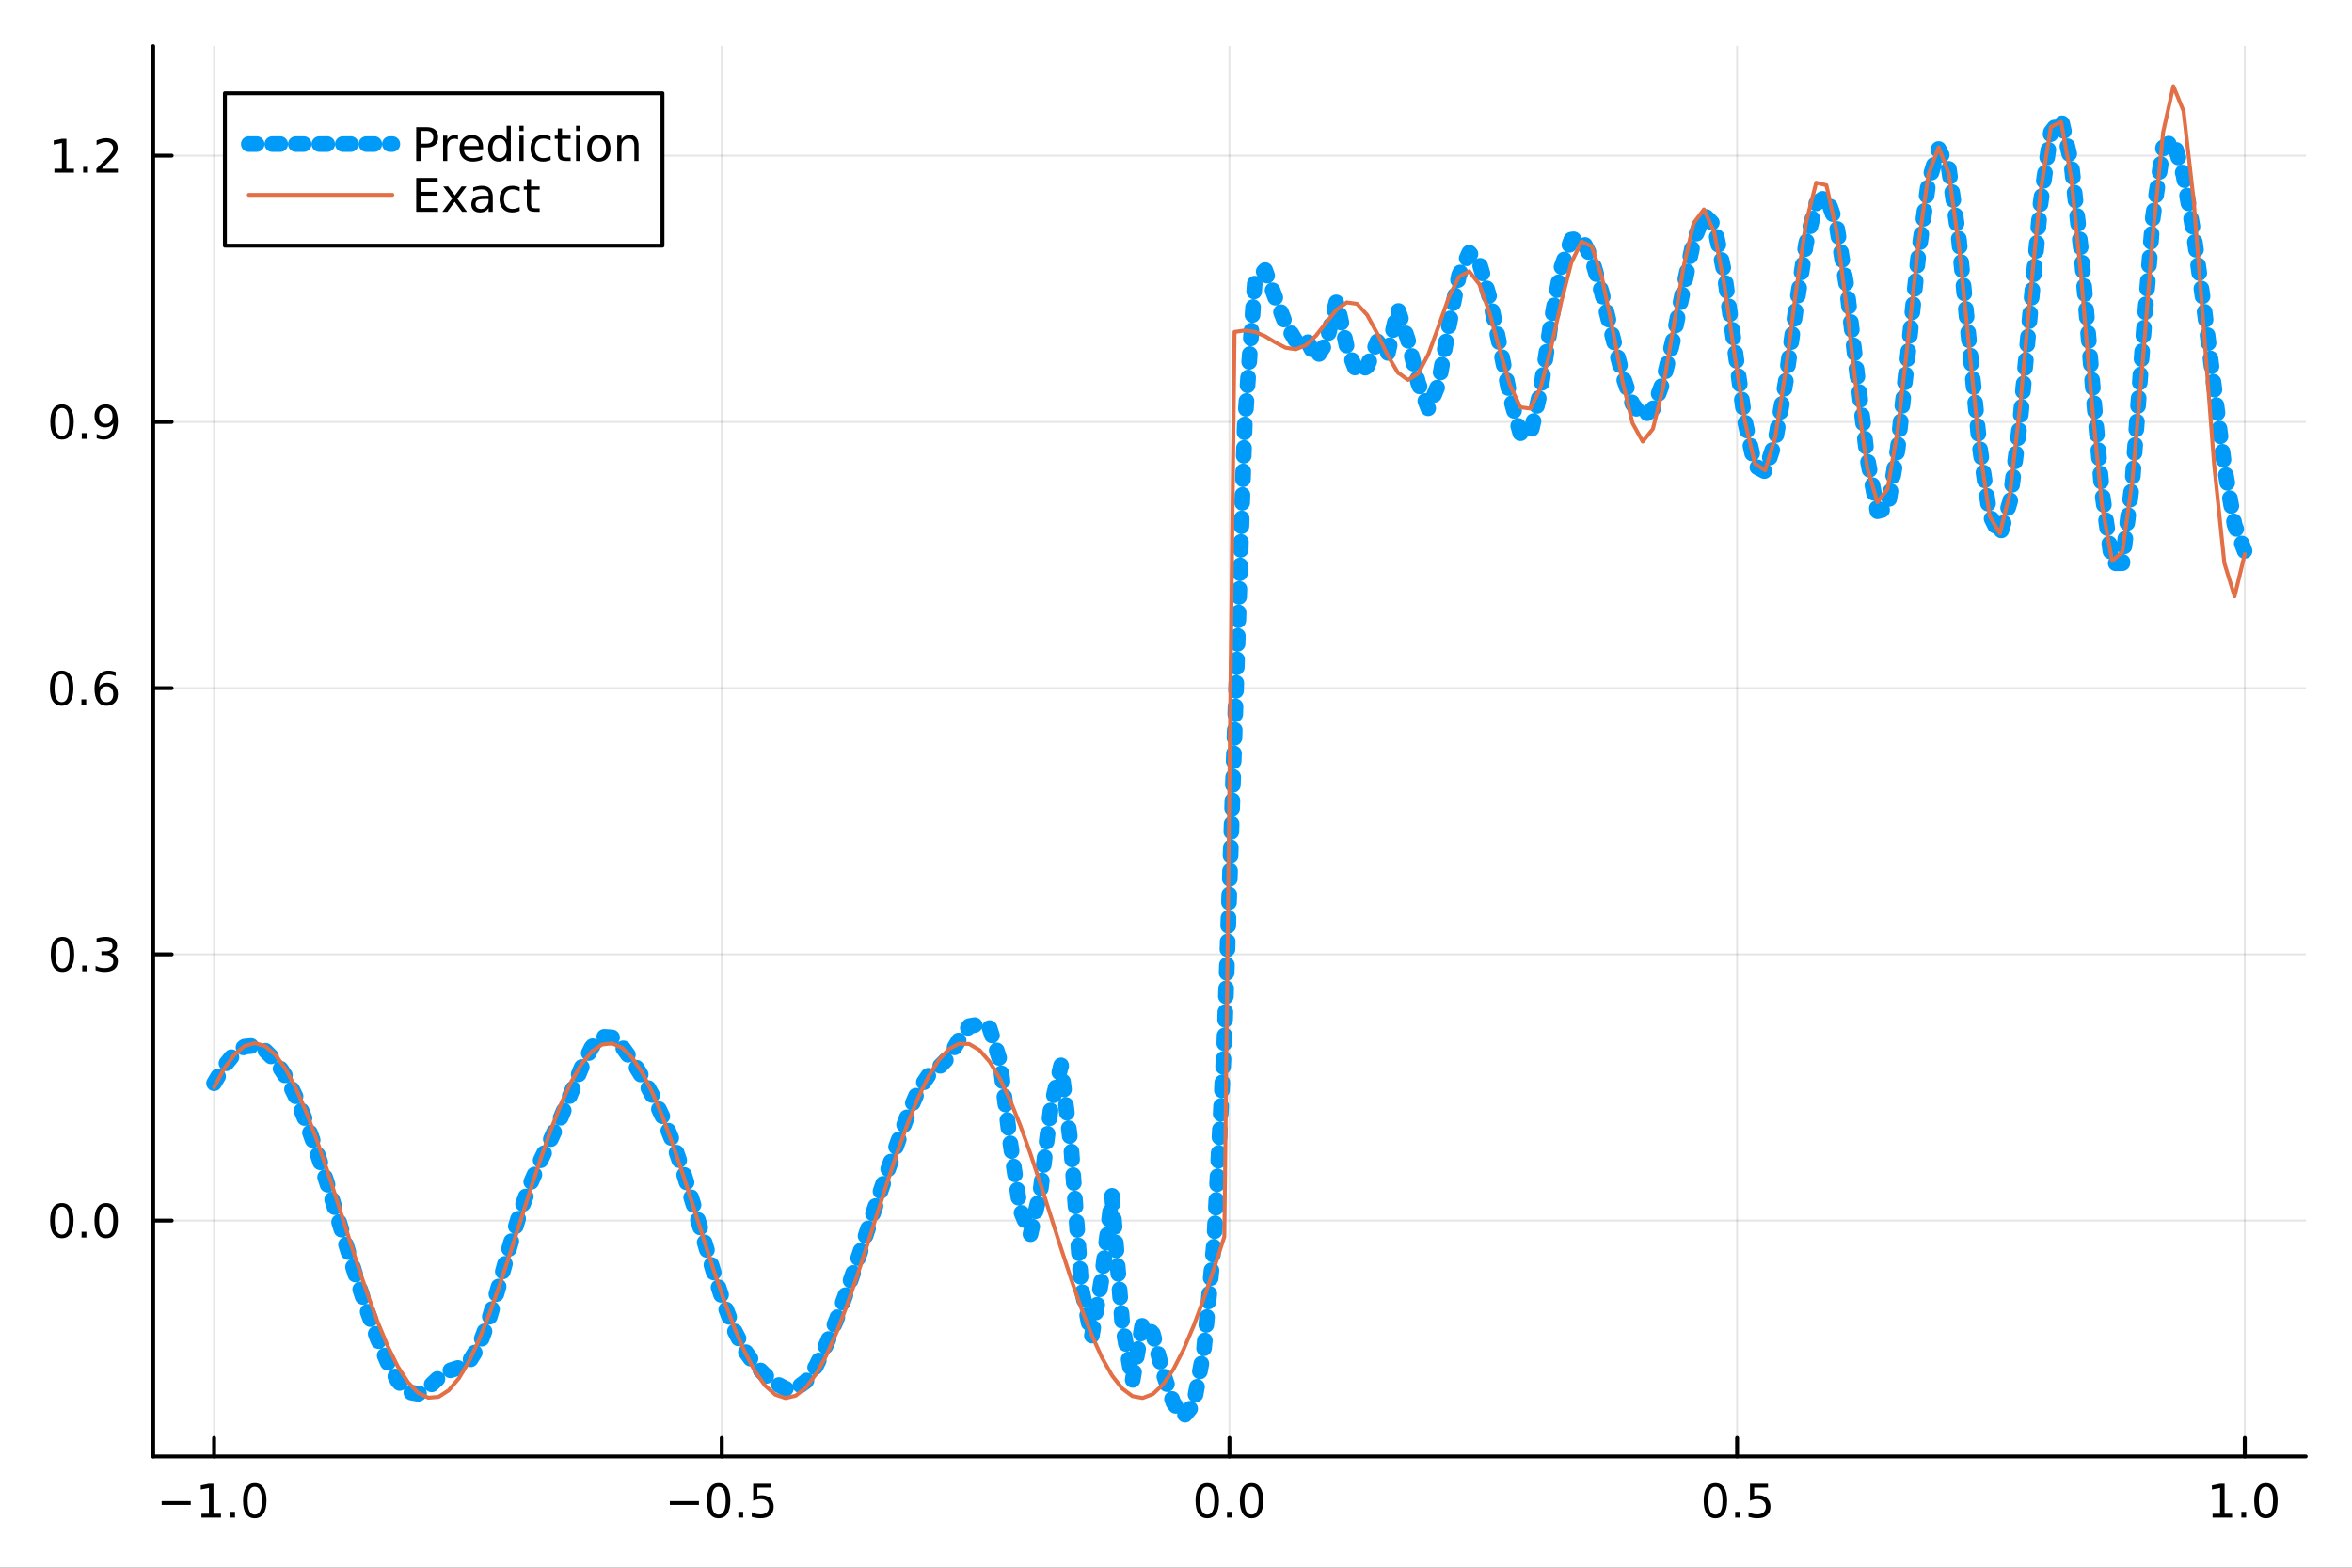 <?xml version="1.0" encoding="utf-8"?>
<svg xmlns="http://www.w3.org/2000/svg" xmlns:xlink="http://www.w3.org/1999/xlink" width="600" height="400" viewBox="0 0 2400 1600">
<rect x="0" y="0" width="2400" height="1600" fill="#333333" stroke="none"/>
<defs>
  <clipPath id="clip310">
    <rect x="0" y="0" width="2400" height="1600"/>
  </clipPath>
</defs>
<path clip-path="url(#clip310)" d="M0 1600 L2400 1600 L2400 0 L0 0  Z" fill="#ffffff" fill-rule="evenodd" fill-opacity="1"/>
<defs>
  <clipPath id="clip311">
    <rect x="480" y="0" width="1681" height="1600"/>
  </clipPath>
</defs>
<path clip-path="url(#clip310)" d="M156.274 1486.45 L2352.76 1486.45 L2352.76 47.244 L156.274 47.244  Z" fill="#ffffff" fill-rule="evenodd" fill-opacity="1"/>
<defs>
  <clipPath id="clip312">
    <rect x="156" y="47" width="2197" height="1440"/>
  </clipPath>
</defs>
<polyline clip-path="url(#clip312)" style="stroke:#000000; stroke-linecap:round; stroke-linejoin:round; stroke-width:2; stroke-opacity:0.1; fill:none" points="218.439,1486.45 218.439,47.244 "/>
<polyline clip-path="url(#clip312)" style="stroke:#000000; stroke-linecap:round; stroke-linejoin:round; stroke-width:2; stroke-opacity:0.1; fill:none" points="736.477,1486.45 736.477,47.244 "/>
<polyline clip-path="url(#clip312)" style="stroke:#000000; stroke-linecap:round; stroke-linejoin:round; stroke-width:2; stroke-opacity:0.1; fill:none" points="1254.52,1486.45 1254.52,47.244 "/>
<polyline clip-path="url(#clip312)" style="stroke:#000000; stroke-linecap:round; stroke-linejoin:round; stroke-width:2; stroke-opacity:0.1; fill:none" points="1772.55,1486.45 1772.55,47.244 "/>
<polyline clip-path="url(#clip312)" style="stroke:#000000; stroke-linecap:round; stroke-linejoin:round; stroke-width:2; stroke-opacity:0.1; fill:none" points="2290.59,1486.45 2290.59,47.244 "/>
<polyline clip-path="url(#clip310)" style="stroke:#000000; stroke-linecap:round; stroke-linejoin:round; stroke-width:4; stroke-opacity:1; fill:none" points="156.274,1486.45 2352.76,1486.45 "/>
<polyline clip-path="url(#clip310)" style="stroke:#000000; stroke-linecap:round; stroke-linejoin:round; stroke-width:4; stroke-opacity:1; fill:none" points="218.439,1486.45 218.439,1467.55 "/>
<polyline clip-path="url(#clip310)" style="stroke:#000000; stroke-linecap:round; stroke-linejoin:round; stroke-width:4; stroke-opacity:1; fill:none" points="736.477,1486.45 736.477,1467.55 "/>
<polyline clip-path="url(#clip310)" style="stroke:#000000; stroke-linecap:round; stroke-linejoin:round; stroke-width:4; stroke-opacity:1; fill:none" points="1254.52,1486.45 1254.52,1467.55 "/>
<polyline clip-path="url(#clip310)" style="stroke:#000000; stroke-linecap:round; stroke-linejoin:round; stroke-width:4; stroke-opacity:1; fill:none" points="1772.55,1486.45 1772.55,1467.55 "/>
<polyline clip-path="url(#clip310)" style="stroke:#000000; stroke-linecap:round; stroke-linejoin:round; stroke-width:4; stroke-opacity:1; fill:none" points="2290.59,1486.45 2290.59,1467.55 "/>
<path clip-path="url(#clip310)" d="M164.967 1532.02 L194.643 1532.02 L194.643 1535.95 L164.967 1535.95 L164.967 1532.02 Z" fill="#000000" fill-rule="nonzero" fill-opacity="1" /><path clip-path="url(#clip310)" d="M205.545 1544.91 L213.184 1544.91 L213.184 1518.55 L204.874 1520.21 L204.874 1515.95 L213.138 1514.29 L217.814 1514.29 L217.814 1544.91 L225.453 1544.91 L225.453 1548.85 L205.545 1548.85 L205.545 1544.91 Z" fill="#000000" fill-rule="nonzero" fill-opacity="1" /><path clip-path="url(#clip310)" d="M234.897 1542.97 L239.781 1542.97 L239.781 1548.85 L234.897 1548.85 L234.897 1542.97 Z" fill="#000000" fill-rule="nonzero" fill-opacity="1" /><path clip-path="url(#clip310)" d="M259.966 1517.37 Q256.355 1517.37 254.527 1520.93 Q252.721 1524.47 252.721 1531.6 Q252.721 1538.71 254.527 1542.27 Q256.355 1545.82 259.966 1545.82 Q263.601 1545.82 265.406 1542.27 Q267.235 1538.71 267.235 1531.6 Q267.235 1524.47 265.406 1520.93 Q263.601 1517.37 259.966 1517.37 M259.966 1513.66 Q265.776 1513.66 268.832 1518.27 Q271.911 1522.85 271.911 1531.6 Q271.911 1540.33 268.832 1544.94 Q265.776 1549.52 259.966 1549.52 Q254.156 1549.52 251.077 1544.94 Q248.022 1540.33 248.022 1531.6 Q248.022 1522.85 251.077 1518.27 Q254.156 1513.66 259.966 1513.66 Z" fill="#000000" fill-rule="nonzero" fill-opacity="1" /><path clip-path="url(#clip310)" d="M683.503 1532.02 L713.178 1532.02 L713.178 1535.95 L683.503 1535.95 L683.503 1532.02 Z" fill="#000000" fill-rule="nonzero" fill-opacity="1" /><path clip-path="url(#clip310)" d="M733.271 1517.37 Q729.66 1517.37 727.831 1520.93 Q726.026 1524.47 726.026 1531.6 Q726.026 1538.71 727.831 1542.27 Q729.66 1545.82 733.271 1545.82 Q736.905 1545.82 738.711 1542.27 Q740.539 1538.71 740.539 1531.6 Q740.539 1524.47 738.711 1520.93 Q736.905 1517.37 733.271 1517.37 M733.271 1513.66 Q739.081 1513.66 742.137 1518.27 Q745.215 1522.85 745.215 1531.6 Q745.215 1540.33 742.137 1544.94 Q739.081 1549.52 733.271 1549.52 Q727.461 1549.52 724.382 1544.94 Q721.327 1540.33 721.327 1531.6 Q721.327 1522.85 724.382 1518.27 Q727.461 1513.66 733.271 1513.66 Z" fill="#000000" fill-rule="nonzero" fill-opacity="1" /><path clip-path="url(#clip310)" d="M753.433 1542.97 L758.317 1542.97 L758.317 1548.85 L753.433 1548.85 L753.433 1542.97 Z" fill="#000000" fill-rule="nonzero" fill-opacity="1" /><path clip-path="url(#clip310)" d="M768.548 1514.29 L786.905 1514.29 L786.905 1518.22 L772.831 1518.22 L772.831 1526.7 Q773.849 1526.35 774.868 1526.19 Q775.886 1526 776.905 1526 Q782.692 1526 786.072 1529.17 Q789.451 1532.34 789.451 1537.76 Q789.451 1543.34 785.979 1546.44 Q782.507 1549.52 776.187 1549.52 Q774.011 1549.52 771.743 1549.15 Q769.498 1548.78 767.09 1548.04 L767.09 1543.34 Q769.173 1544.47 771.396 1545.03 Q773.618 1545.58 776.095 1545.58 Q780.099 1545.58 782.437 1543.48 Q784.775 1541.37 784.775 1537.76 Q784.775 1534.15 782.437 1532.04 Q780.099 1529.94 776.095 1529.94 Q774.22 1529.94 772.345 1530.35 Q770.493 1530.77 768.548 1531.65 L768.548 1514.29 Z" fill="#000000" fill-rule="nonzero" fill-opacity="1" /><path clip-path="url(#clip310)" d="M1231.9 1517.37 Q1228.29 1517.37 1226.46 1520.93 Q1224.65 1524.47 1224.65 1531.6 Q1224.65 1538.71 1226.46 1542.27 Q1228.29 1545.82 1231.9 1545.82 Q1235.53 1545.82 1237.34 1542.27 Q1239.17 1538.71 1239.17 1531.6 Q1239.17 1524.47 1237.34 1520.93 Q1235.53 1517.37 1231.9 1517.37 M1231.9 1513.66 Q1237.71 1513.66 1240.77 1518.27 Q1243.84 1522.85 1243.84 1531.6 Q1243.84 1540.33 1240.77 1544.94 Q1237.71 1549.52 1231.9 1549.52 Q1226.09 1549.52 1223.01 1544.94 Q1219.96 1540.33 1219.96 1531.6 Q1219.96 1522.85 1223.01 1518.27 Q1226.09 1513.66 1231.9 1513.66 Z" fill="#000000" fill-rule="nonzero" fill-opacity="1" /><path clip-path="url(#clip310)" d="M1252.06 1542.97 L1256.95 1542.97 L1256.95 1548.85 L1252.06 1548.85 L1252.06 1542.97 Z" fill="#000000" fill-rule="nonzero" fill-opacity="1" /><path clip-path="url(#clip310)" d="M1277.13 1517.37 Q1273.52 1517.37 1271.69 1520.93 Q1269.89 1524.47 1269.89 1531.6 Q1269.89 1538.71 1271.69 1542.27 Q1273.52 1545.82 1277.13 1545.82 Q1280.76 1545.82 1282.57 1542.27 Q1284.4 1538.71 1284.4 1531.6 Q1284.4 1524.47 1282.57 1520.93 Q1280.76 1517.37 1277.13 1517.37 M1277.13 1513.66 Q1282.94 1513.66 1286 1518.27 Q1289.08 1522.85 1289.08 1531.6 Q1289.08 1540.33 1286 1544.94 Q1282.94 1549.52 1277.13 1549.52 Q1271.32 1549.52 1268.24 1544.94 Q1265.19 1540.33 1265.19 1531.6 Q1265.19 1522.85 1268.24 1518.27 Q1271.32 1513.66 1277.13 1513.66 Z" fill="#000000" fill-rule="nonzero" fill-opacity="1" /><path clip-path="url(#clip310)" d="M1750.44 1517.37 Q1746.82 1517.37 1745 1520.93 Q1743.19 1524.47 1743.19 1531.6 Q1743.19 1538.71 1745 1542.27 Q1746.82 1545.82 1750.44 1545.82 Q1754.07 1545.82 1755.88 1542.27 Q1757.7 1538.71 1757.7 1531.6 Q1757.7 1524.47 1755.88 1520.93 Q1754.07 1517.37 1750.44 1517.37 M1750.44 1513.66 Q1756.25 1513.66 1759.3 1518.27 Q1762.38 1522.85 1762.38 1531.6 Q1762.38 1540.33 1759.3 1544.94 Q1756.25 1549.52 1750.44 1549.52 Q1744.63 1549.52 1741.55 1544.94 Q1738.49 1540.33 1738.49 1531.6 Q1738.49 1522.85 1741.55 1518.27 Q1744.63 1513.66 1750.44 1513.66 Z" fill="#000000" fill-rule="nonzero" fill-opacity="1" /><path clip-path="url(#clip310)" d="M1770.6 1542.97 L1775.48 1542.97 L1775.48 1548.85 L1770.6 1548.85 L1770.6 1542.97 Z" fill="#000000" fill-rule="nonzero" fill-opacity="1" /><path clip-path="url(#clip310)" d="M1785.71 1514.29 L1804.07 1514.29 L1804.07 1518.22 L1790 1518.22 L1790 1526.7 Q1791.01 1526.35 1792.03 1526.19 Q1793.05 1526 1794.07 1526 Q1799.86 1526 1803.24 1529.17 Q1806.62 1532.34 1806.62 1537.76 Q1806.62 1543.34 1803.14 1546.44 Q1799.67 1549.52 1793.35 1549.52 Q1791.18 1549.52 1788.91 1549.15 Q1786.66 1548.78 1784.25 1548.04 L1784.25 1543.34 Q1786.34 1544.47 1788.56 1545.03 Q1790.78 1545.58 1793.26 1545.58 Q1797.26 1545.58 1799.6 1543.48 Q1801.94 1541.37 1801.94 1537.76 Q1801.94 1534.15 1799.6 1532.04 Q1797.26 1529.94 1793.26 1529.94 Q1791.38 1529.94 1789.51 1530.35 Q1787.66 1530.77 1785.71 1531.65 L1785.71 1514.29 Z" fill="#000000" fill-rule="nonzero" fill-opacity="1" /><path clip-path="url(#clip310)" d="M2257.74 1544.91 L2265.38 1544.91 L2265.38 1518.55 L2257.07 1520.21 L2257.07 1515.95 L2265.34 1514.29 L2270.01 1514.29 L2270.01 1544.91 L2277.65 1544.91 L2277.65 1548.85 L2257.74 1548.85 L2257.74 1544.91 Z" fill="#000000" fill-rule="nonzero" fill-opacity="1" /><path clip-path="url(#clip310)" d="M2287.1 1542.97 L2291.98 1542.97 L2291.98 1548.85 L2287.1 1548.85 L2287.1 1542.97 Z" fill="#000000" fill-rule="nonzero" fill-opacity="1" /><path clip-path="url(#clip310)" d="M2312.17 1517.37 Q2308.55 1517.37 2306.73 1520.93 Q2304.92 1524.47 2304.92 1531.6 Q2304.92 1538.71 2306.73 1542.27 Q2308.55 1545.82 2312.17 1545.82 Q2315.8 1545.82 2317.61 1542.27 Q2319.43 1538.71 2319.43 1531.6 Q2319.43 1524.47 2317.61 1520.93 Q2315.8 1517.37 2312.17 1517.37 M2312.17 1513.66 Q2317.98 1513.66 2321.03 1518.27 Q2324.11 1522.85 2324.11 1531.6 Q2324.11 1540.33 2321.03 1544.94 Q2317.98 1549.52 2312.17 1549.52 Q2306.36 1549.52 2303.28 1544.94 Q2300.22 1540.33 2300.22 1531.6 Q2300.22 1522.85 2303.28 1518.27 Q2306.36 1513.66 2312.17 1513.66 Z" fill="#000000" fill-rule="nonzero" fill-opacity="1" /><polyline clip-path="url(#clip312)" style="stroke:#000000; stroke-linecap:round; stroke-linejoin:round; stroke-width:2; stroke-opacity:0.1; fill:none" points="156.274,1245.77 2352.76,1245.77 "/>
<polyline clip-path="url(#clip312)" style="stroke:#000000; stroke-linecap:round; stroke-linejoin:round; stroke-width:2; stroke-opacity:0.1; fill:none" points="156.274,974.058 2352.76,974.058 "/>
<polyline clip-path="url(#clip312)" style="stroke:#000000; stroke-linecap:round; stroke-linejoin:round; stroke-width:2; stroke-opacity:0.1; fill:none" points="156.274,702.341 2352.76,702.341 "/>
<polyline clip-path="url(#clip312)" style="stroke:#000000; stroke-linecap:round; stroke-linejoin:round; stroke-width:2; stroke-opacity:0.1; fill:none" points="156.274,430.624 2352.76,430.624 "/>
<polyline clip-path="url(#clip312)" style="stroke:#000000; stroke-linecap:round; stroke-linejoin:round; stroke-width:2; stroke-opacity:0.1; fill:none" points="156.274,158.908 2352.76,158.908 "/>
<polyline clip-path="url(#clip310)" style="stroke:#000000; stroke-linecap:round; stroke-linejoin:round; stroke-width:4; stroke-opacity:1; fill:none" points="156.274,1486.45 156.274,47.244 "/>
<polyline clip-path="url(#clip310)" style="stroke:#000000; stroke-linecap:round; stroke-linejoin:round; stroke-width:4; stroke-opacity:1; fill:none" points="156.274,1245.77 175.172,1245.77 "/>
<polyline clip-path="url(#clip310)" style="stroke:#000000; stroke-linecap:round; stroke-linejoin:round; stroke-width:4; stroke-opacity:1; fill:none" points="156.274,974.058 175.172,974.058 "/>
<polyline clip-path="url(#clip310)" style="stroke:#000000; stroke-linecap:round; stroke-linejoin:round; stroke-width:4; stroke-opacity:1; fill:none" points="156.274,702.341 175.172,702.341 "/>
<polyline clip-path="url(#clip310)" style="stroke:#000000; stroke-linecap:round; stroke-linejoin:round; stroke-width:4; stroke-opacity:1; fill:none" points="156.274,430.624 175.172,430.624 "/>
<polyline clip-path="url(#clip310)" style="stroke:#000000; stroke-linecap:round; stroke-linejoin:round; stroke-width:4; stroke-opacity:1; fill:none" points="156.274,158.908 175.172,158.908 "/>
<path clip-path="url(#clip310)" d="M63.099 1231.57 Q59.487 1231.57 57.659 1235.14 Q55.853 1238.68 55.853 1245.81 Q55.853 1252.92 57.659 1256.48 Q59.487 1260.02 63.099 1260.02 Q66.733 1260.02 68.538 1256.48 Q70.367 1252.92 70.367 1245.81 Q70.367 1238.68 68.538 1235.14 Q66.733 1231.57 63.099 1231.57 M63.099 1227.87 Q68.909 1227.87 71.964 1232.48 Q75.043 1237.06 75.043 1245.81 Q75.043 1254.54 71.964 1259.14 Q68.909 1263.73 63.099 1263.73 Q57.288 1263.73 54.21 1259.14 Q51.154 1254.54 51.154 1245.81 Q51.154 1237.06 54.21 1232.48 Q57.288 1227.87 63.099 1227.87 Z" fill="#000000" fill-rule="nonzero" fill-opacity="1" /><path clip-path="url(#clip310)" d="M83.26 1257.17 L88.145 1257.17 L88.145 1263.05 L83.26 1263.05 L83.26 1257.17 Z" fill="#000000" fill-rule="nonzero" fill-opacity="1" /><path clip-path="url(#clip310)" d="M108.33 1231.57 Q104.719 1231.57 102.89 1235.14 Q101.084 1238.68 101.084 1245.81 Q101.084 1252.92 102.89 1256.48 Q104.719 1260.02 108.33 1260.02 Q111.964 1260.02 113.77 1256.48 Q115.598 1252.92 115.598 1245.81 Q115.598 1238.68 113.77 1235.14 Q111.964 1231.57 108.33 1231.57 M108.33 1227.87 Q114.14 1227.87 117.195 1232.48 Q120.274 1237.06 120.274 1245.81 Q120.274 1254.54 117.195 1259.14 Q114.14 1263.73 108.33 1263.73 Q102.52 1263.73 99.441 1259.14 Q96.385 1254.54 96.385 1245.81 Q96.385 1237.06 99.441 1232.48 Q102.52 1227.87 108.33 1227.87 Z" fill="#000000" fill-rule="nonzero" fill-opacity="1" /><path clip-path="url(#clip310)" d="M63.747 959.856 Q60.136 959.856 58.307 963.421 Q56.501 966.963 56.501 974.092 Q56.501 981.199 58.307 984.764 Q60.136 988.305 63.747 988.305 Q67.381 988.305 69.186 984.764 Q71.015 981.199 71.015 974.092 Q71.015 966.963 69.186 963.421 Q67.381 959.856 63.747 959.856 M63.747 956.153 Q69.557 956.153 72.612 960.759 Q75.691 965.343 75.691 974.092 Q75.691 982.819 72.612 987.426 Q69.557 992.009 63.747 992.009 Q57.937 992.009 54.858 987.426 Q51.802 982.819 51.802 974.092 Q51.802 965.343 54.858 960.759 Q57.937 956.153 63.747 956.153 Z" fill="#000000" fill-rule="nonzero" fill-opacity="1" /><path clip-path="url(#clip310)" d="M83.909 985.458 L88.793 985.458 L88.793 991.338 L83.909 991.338 L83.909 985.458 Z" fill="#000000" fill-rule="nonzero" fill-opacity="1" /><path clip-path="url(#clip310)" d="M113.145 972.704 Q116.501 973.421 118.376 975.69 Q120.274 977.958 120.274 981.292 Q120.274 986.407 116.756 989.208 Q113.237 992.009 106.756 992.009 Q104.58 992.009 102.265 991.569 Q99.973 991.153 97.52 990.296 L97.52 985.782 Q99.464 986.916 101.779 987.495 Q104.094 988.074 106.617 988.074 Q111.015 988.074 113.307 986.338 Q115.621 984.602 115.621 981.292 Q115.621 978.236 113.469 976.523 Q111.339 974.787 107.52 974.787 L103.492 974.787 L103.492 970.944 L107.705 970.944 Q111.154 970.944 112.983 969.579 Q114.811 968.19 114.811 965.597 Q114.811 962.935 112.913 961.523 Q111.038 960.088 107.52 960.088 Q105.598 960.088 103.399 960.505 Q101.2 960.921 98.561 961.801 L98.561 957.634 Q101.223 956.893 103.538 956.523 Q105.876 956.153 107.936 956.153 Q113.26 956.153 116.362 958.583 Q119.464 960.991 119.464 965.111 Q119.464 967.981 117.82 969.972 Q116.177 971.94 113.145 972.704 Z" fill="#000000" fill-rule="nonzero" fill-opacity="1" /><path clip-path="url(#clip310)" d="M62.937 688.14 Q59.325 688.14 57.497 691.705 Q55.691 695.246 55.691 702.376 Q55.691 709.482 57.497 713.047 Q59.325 716.589 62.937 716.589 Q66.571 716.589 68.376 713.047 Q70.205 709.482 70.205 702.376 Q70.205 695.246 68.376 691.705 Q66.571 688.14 62.937 688.14 M62.937 684.436 Q68.747 684.436 71.802 689.043 Q74.881 693.626 74.881 702.376 Q74.881 711.103 71.802 715.709 Q68.747 720.292 62.937 720.292 Q57.126 720.292 54.048 715.709 Q50.992 711.103 50.992 702.376 Q50.992 693.626 54.048 689.043 Q57.126 684.436 62.937 684.436 Z" fill="#000000" fill-rule="nonzero" fill-opacity="1" /><path clip-path="url(#clip310)" d="M83.098 713.742 L87.983 713.742 L87.983 719.621 L83.098 719.621 L83.098 713.742 Z" fill="#000000" fill-rule="nonzero" fill-opacity="1" /><path clip-path="url(#clip310)" d="M108.746 700.478 Q105.598 700.478 103.746 702.63 Q101.918 704.783 101.918 708.533 Q101.918 712.26 103.746 714.436 Q105.598 716.589 108.746 716.589 Q111.895 716.589 113.723 714.436 Q115.575 712.26 115.575 708.533 Q115.575 704.783 113.723 702.63 Q111.895 700.478 108.746 700.478 M118.029 685.825 L118.029 690.084 Q116.27 689.251 114.464 688.811 Q112.682 688.371 110.922 688.371 Q106.293 688.371 103.839 691.496 Q101.409 694.621 101.061 700.941 Q102.427 698.927 104.487 697.862 Q106.547 696.774 109.024 696.774 Q114.233 696.774 117.242 699.945 Q120.274 703.093 120.274 708.533 Q120.274 713.857 117.126 717.075 Q113.978 720.292 108.746 720.292 Q102.751 720.292 99.58 715.709 Q96.409 711.103 96.409 702.376 Q96.409 694.181 100.297 689.32 Q104.186 684.436 110.737 684.436 Q112.496 684.436 114.279 684.783 Q116.084 685.131 118.029 685.825 Z" fill="#000000" fill-rule="nonzero" fill-opacity="1" /><path clip-path="url(#clip310)" d="M63.284 416.423 Q59.673 416.423 57.844 419.988 Q56.038 423.53 56.038 430.659 Q56.038 437.766 57.844 441.33 Q59.673 444.872 63.284 444.872 Q66.918 444.872 68.724 441.33 Q70.552 437.766 70.552 430.659 Q70.552 423.53 68.724 419.988 Q66.918 416.423 63.284 416.423 M63.284 412.719 Q69.094 412.719 72.149 417.326 Q75.228 421.909 75.228 430.659 Q75.228 439.386 72.149 443.992 Q69.094 448.576 63.284 448.576 Q57.474 448.576 54.395 443.992 Q51.339 439.386 51.339 430.659 Q51.339 421.909 54.395 417.326 Q57.474 412.719 63.284 412.719 Z" fill="#000000" fill-rule="nonzero" fill-opacity="1" /><path clip-path="url(#clip310)" d="M83.446 442.025 L88.33 442.025 L88.33 447.904 L83.446 447.904 L83.446 442.025 Z" fill="#000000" fill-rule="nonzero" fill-opacity="1" /><path clip-path="url(#clip310)" d="M98.654 447.187 L98.654 442.928 Q100.413 443.761 102.219 444.201 Q104.024 444.641 105.76 444.641 Q110.39 444.641 112.82 441.539 Q115.274 438.414 115.621 432.071 Q114.279 434.062 112.219 435.127 Q110.158 436.192 107.658 436.192 Q102.473 436.192 99.441 433.067 Q96.432 429.918 96.432 424.479 Q96.432 419.155 99.58 415.937 Q102.728 412.719 107.959 412.719 Q113.955 412.719 117.103 417.326 Q120.274 421.909 120.274 430.659 Q120.274 438.83 116.385 443.715 Q112.52 448.576 105.969 448.576 Q104.209 448.576 102.404 448.229 Q100.598 447.881 98.654 447.187 M107.959 432.534 Q111.108 432.534 112.936 430.381 Q114.788 428.229 114.788 424.479 Q114.788 420.752 112.936 418.599 Q111.108 416.423 107.959 416.423 Q104.811 416.423 102.959 418.599 Q101.131 420.752 101.131 424.479 Q101.131 428.229 102.959 430.381 Q104.811 432.534 107.959 432.534 Z" fill="#000000" fill-rule="nonzero" fill-opacity="1" /><path clip-path="url(#clip310)" d="M55.506 172.253 L63.145 172.253 L63.145 145.887 L54.835 147.554 L54.835 143.294 L63.099 141.628 L67.774 141.628 L67.774 172.253 L75.413 172.253 L75.413 176.188 L55.506 176.188 L55.506 172.253 Z" fill="#000000" fill-rule="nonzero" fill-opacity="1" /><path clip-path="url(#clip310)" d="M84.858 170.308 L89.742 170.308 L89.742 176.188 L84.858 176.188 L84.858 170.308 Z" fill="#000000" fill-rule="nonzero" fill-opacity="1" /><path clip-path="url(#clip310)" d="M103.955 172.253 L120.274 172.253 L120.274 176.188 L98.33 176.188 L98.33 172.253 Q100.992 169.498 105.575 164.868 Q110.182 160.216 111.362 158.873 Q113.608 156.35 114.487 154.614 Q115.39 152.855 115.39 151.165 Q115.39 148.41 113.445 146.674 Q111.524 144.938 108.422 144.938 Q106.223 144.938 103.77 145.702 Q101.339 146.466 98.561 148.017 L98.561 143.294 Q101.385 142.16 103.839 141.582 Q106.293 141.003 108.33 141.003 Q113.7 141.003 116.895 143.688 Q120.089 146.373 120.089 150.864 Q120.089 152.994 119.279 154.915 Q118.492 156.813 116.385 159.406 Q115.807 160.077 112.705 163.294 Q109.603 166.489 103.955 172.253 Z" fill="#000000" fill-rule="nonzero" fill-opacity="1" /><polyline clip-path="url(#clip312)" style="stroke:#009af9; stroke-linecap:round; stroke-linejoin:round; stroke-width:16; stroke-opacity:1; fill:none" stroke-dasharray="8, 16" points="218.439,1105.55 228.852,1087.91 239.264,1075.17 249.677,1068.22 260.09,1067.23 270.503,1072.08 280.916,1082.57 291.329,1098.41 301.741,1119.22 312.154,1144.47 322.567,1173.43 332.98,1205.19 343.393,1238.65 353.805,1272.62 364.218,1305.9 374.631,1337.33 385.044,1365.86 395.457,1390.36 405.87,1409.31 416.282,1420.61 426.695,1422.55 437.108,1416.1 447.521,1406.25 457.934,1399.12 468.347,1395.8 478.759,1389.61 489.172,1372.87 499.585,1344.6 509.998,1308.84 520.411,1271.2 530.824,1236.84 541.236,1208.14 551.649,1184.32 562.062,1162.6 572.475,1139.98 582.888,1115.07 593.301,1089.68 603.713,1068.91 614.126,1058.1 624.539,1058.86 634.952,1068.48 645.365,1082.99 655.777,1099.96 666.19,1118.97 676.603,1140.87 687.016,1166.67 697.429,1196.72 707.842,1230.24 718.254,1265.46 728.667,1300.01 739.08,1331.52 749.493,1358 759.906,1378.37 770.319,1392.9 780.731,1403.36 791.144,1411.59 801.557,1417.2 811.97,1417.45 822.383,1409.79 832.796,1394.05 843.208,1372.26 853.621,1346.59 864.034,1318.18 874.447,1287.78 884.86,1256.43 895.273,1225.23 905.685,1194.97 916.098,1165.58 926.511,1137.22 936.924,1113.05 947.337,1097.68 957.749,1089.5 968.162,1078.94 978.575,1061.35 988.988,1047.26 999.401,1045.33 1009.81,1049.25 1020.23,1081.95 1030.64,1164.46 1041.05,1234.69 1051.46,1259.85 1061.88,1214.24 1072.29,1130.53 1082.7,1087.35 1093.12,1172.03 1103.53,1314.59 1113.94,1364.53 1124.35,1304.09 1134.77,1220.5 1145.18,1350.7 1155.59,1409.67 1166.01,1349.97 1176.42,1361.16 1186.83,1401.22 1197.24,1431.51 1207.66,1445.72 1218.07,1433.33 1228.48,1377.76 1238.9,1267.79 1249.31,1064.53 1259.72,751.631 1270.13,434.274 1280.55,286.336 1290.96,275.687 1301.37,303.958 1311.79,330.445 1322.2,347.775 1332.61,345.352 1343.02,365.835 1353.44,349.533 1363.85,307.227 1374.26,353.811 1384.68,380.677 1395.09,373.919 1405.5,348.366 1415.91,361.464 1426.33,315.428 1436.74,347.218 1447.15,390.799 1457.57,417.256 1467.98,391.864 1478.39,332.909 1488.8,280.895 1499.22,257.905 1509.63,268.622 1520.04,304.159 1530.45,353.239 1540.87,404.632 1551.28,442.06 1561.69,443.323 1572.11,397.948 1582.52,330.036 1592.93,273.738 1603.34,244.594 1613.76,243.026 1624.17,263.72 1634.58,299.183 1645,341.454 1655.41,382.09 1665.82,412.303 1676.23,425.152 1686.65,417.396 1697.06,389.58 1707.47,345.725 1717.89,293.515 1728.3,245.506 1738.71,219.18 1749.12,229.483 1759.54,278.571 1769.95,353.863 1780.36,428.99 1790.78,475.637 1801.19,481.208 1811.6,449.825 1822.01,390.368 1832.43,315.868 1842.84,248.813 1853.25,207.633 1863.67,200.252 1874.08,229.775 1884.49,293.959 1894.9,380.793 1905.32,466.956 1915.73,521.763 1926.14,519.183 1936.56,457.09 1946.97,360.572 1957.38,261.77 1967.79,186.132 1978.21,152.079 1988.62,172.277 1999.03,245.513 2009.45,350.597 2019.86,454.111 2030.27,525.416 2040.68,546.248 2051.1,511.751 2061.51,428.715 2071.92,316.317 2082.33,206.676 2092.75,134.92 2103.16,121.253 2113.57,166.261 2123.99,259.88 2134.4,382.71 2144.81,501.067 2155.22,574.905 2165.64,574.72 2176.05,490.193 2186.46,350.748 2196.88,221.399 2207.29,150.58 2217.7,143.251 2228.11,178.948 2238.53,238.731 2248.94,312.822 2259.35,395.431 2269.77,475.939 2280.18,535.495 2290.59,562.754 "/>
<polyline clip-path="url(#clip312)" style="stroke:#e26f46; stroke-linecap:round; stroke-linejoin:round; stroke-width:4; stroke-opacity:1; fill:none" points="218.439,1109.74 228.852,1090.44 239.264,1076.21 249.677,1067.51 260.09,1064.63 270.503,1067.66 280.916,1076.51 291.329,1090.88 301.741,1110.31 312.154,1134.16 322.567,1161.65 332.98,1191.88 343.393,1223.88 353.805,1256.59 364.218,1288.94 374.631,1319.89 385.044,1348.42 395.457,1373.6 405.87,1394.61 416.282,1410.76 426.695,1421.52 437.108,1426.55 447.521,1425.68 457.934,1418.94 468.347,1406.54 478.759,1388.9 489.172,1366.59 499.585,1340.33 509.998,1310.99 520.411,1279.52 530.824,1246.95 541.236,1214.34 551.649,1182.76 562.062,1153.23 572.475,1126.72 582.888,1104.1 593.301,1086.1 603.713,1073.32 614.126,1066.16 624.539,1064.86 634.952,1069.47 645.365,1079.84 655.777,1095.61 666.19,1116.29 676.603,1141.2 687.016,1169.52 697.429,1200.32 707.842,1232.61 718.254,1265.33 728.667,1297.42 739.08,1327.81 749.493,1355.53 759.906,1379.67 770.319,1399.43 780.731,1414.19 791.144,1423.44 801.557,1426.9 811.97,1424.44 822.383,1416.16 832.796,1402.31 843.208,1383.35 853.621,1359.91 864.034,1332.74 874.447,1302.73 884.86,1270.86 895.273,1238.17 905.685,1205.73 916.098,1174.6 926.511,1145.79 936.924,1120.25 947.337,1098.8 957.749,1082.15 968.162,1070.83 978.575,1065.23 988.988,1065.52 999.401,1071.7 1009.81,1083.55 1020.23,1100.7 1030.64,1122.58 1041.05,1148.49 1051.46,1177.57 1061.88,1208.87 1072.29,1241.38 1082.7,1274.04 1093.12,1305.77 1103.53,1335.54 1113.94,1362.39 1124.35,1385.42 1134.77,1403.9 1145.18,1417.22 1155.59,1424.94 1166.01,1426.82 1176.42,1422.79 1186.83,1412.98 1197.24,1397.71 1207.66,1377.48 1218.07,1352.96 1228.48,1324.93 1238.9,1294.33 1249.31,1262.14 1259.72,338.737 1270.13,337.24 1280.55,338.602 1290.96,343.138 1301.37,349.456 1311.79,354.888 1322.2,356.496 1332.61,352.317 1343.02,342.354 1353.44,328.923 1363.85,316.142 1374.26,308.675 1384.68,310.108 1395.09,321.5 1405.5,340.661 1415.91,362.467 1426.33,380.225 1436.74,387.715 1447.15,381.303 1457.57,361.408 1467.98,332.792 1478.39,303.465 1488.8,282.447 1499.22,277.002 1509.63,290.201 1520.04,319.608 1530.45,357.587 1540.87,393.263 1551.28,415.638 1561.69,416.964 1572.11,395.347 1582.52,355.73 1592.93,308.835 1603.34,268.27 1613.76,246.585 1624.17,251.407 1634.58,282.845 1645,333.033 1655.41,388.053 1665.82,431.788 1676.23,450.643 1686.65,437.749 1697.06,395.35 1707.47,334.578 1717.89,272.563 1728.3,227.596 1738.71,213.748 1749.12,236.488 1759.54,290.688 1769.95,361.693 1780.36,429.262 1790.78,473.346 1801.19,480.023 1811.6,445.865 1822.01,379.354 1832.43,298.827 1842.84,227.434 1853.25,186.476 1863.67,189.066 1874.08,235.967 1884.49,314.946 1894.9,403.928 1905.32,477.163 1915.73,512.674 1926.14,498.846 1936.56,438.163 1946.97,346.927 1957.38,250.896 1967.79,178.018 1978.21,150.296 1988.62,177.161 1999.03,252.341 2009.45,355.247 2019.86,456.599 2030.27,526.755 2040.68,544.376 2051.1,502.902 2061.51,412.861 2071.92,299.248 2082.33,194.592 2092.75,129.644 2103.16,124.347 2113.57,181.733 2123.99,286.623 2134.4,409.611 2144.81,515.298 2155.22,572.487 2165.64,563.382 2176.05,489.093 2186.46,369.753 2196.88,239.077 2207.29,134.846 2217.7,87.976 2228.11,113.367 2238.53,205.2 2248.94,338.192 2259.35,474.539 2269.77,574.664 2280.18,608.699 2290.59,565.39 "/>
<path clip-path="url(#clip310)" d="M229.49 250.738 L675.966 250.738 L675.966 95.218 L229.49 95.218  Z" fill="#ffffff" fill-rule="evenodd" fill-opacity="1"/>
<polyline clip-path="url(#clip310)" style="stroke:#000000; stroke-linecap:round; stroke-linejoin:round; stroke-width:4; stroke-opacity:1; fill:none" points="229.49,250.738 675.966,250.738 675.966,95.218 229.49,95.218 229.49,250.738 "/>
<polyline clip-path="url(#clip310)" style="stroke:#009af9; stroke-linecap:round; stroke-linejoin:round; stroke-width:16; stroke-opacity:1; fill:none" stroke-dasharray="8, 16" points="253.896,147.058 400.328,147.058 "/>
<path clip-path="url(#clip310)" d="M429.409 133.62 L429.409 146.606 L435.289 146.606 Q438.552 146.606 440.335 144.916 Q442.117 143.227 442.117 140.102 Q442.117 137 440.335 135.31 Q438.552 133.62 435.289 133.62 L429.409 133.62 M424.733 129.778 L435.289 129.778 Q441.099 129.778 444.062 132.416 Q447.048 135.032 447.048 140.102 Q447.048 145.217 444.062 147.833 Q441.099 150.449 435.289 150.449 L429.409 150.449 L429.409 164.338 L424.733 164.338 L424.733 129.778 Z" fill="#000000" fill-rule="nonzero" fill-opacity="1" /><path clip-path="url(#clip310)" d="M467.325 142.393 Q466.608 141.977 465.751 141.791 Q464.918 141.583 463.899 141.583 Q460.288 141.583 458.344 143.944 Q456.423 146.282 456.423 150.68 L456.423 164.338 L452.14 164.338 L452.14 138.412 L456.423 138.412 L456.423 142.44 Q457.765 140.078 459.918 138.944 Q462.071 137.787 465.149 137.787 Q465.589 137.787 466.122 137.856 Q466.654 137.903 467.302 138.018 L467.325 142.393 Z" fill="#000000" fill-rule="nonzero" fill-opacity="1" /><path clip-path="url(#clip310)" d="M492.927 150.31 L492.927 152.393 L473.344 152.393 Q473.622 156.791 475.983 159.106 Q478.367 161.398 482.603 161.398 Q485.057 161.398 487.348 160.796 Q489.663 160.194 491.932 158.99 L491.932 163.018 Q489.64 163.99 487.233 164.5 Q484.825 165.009 482.348 165.009 Q476.145 165.009 472.511 161.398 Q468.899 157.787 468.899 151.629 Q468.899 145.264 472.325 141.537 Q475.774 137.787 481.608 137.787 Q486.839 137.787 489.872 141.166 Q492.927 144.523 492.927 150.31 M488.668 149.06 Q488.622 145.565 486.7 143.481 Q484.802 141.398 481.654 141.398 Q478.089 141.398 475.936 143.412 Q473.807 145.426 473.483 149.083 L488.668 149.06 Z" fill="#000000" fill-rule="nonzero" fill-opacity="1" /><path clip-path="url(#clip310)" d="M516.978 142.347 L516.978 128.319 L521.237 128.319 L521.237 164.338 L516.978 164.338 L516.978 160.449 Q515.635 162.763 513.575 163.898 Q511.538 165.009 508.668 165.009 Q503.969 165.009 501.006 161.259 Q498.066 157.509 498.066 151.398 Q498.066 145.287 501.006 141.537 Q503.969 137.787 508.668 137.787 Q511.538 137.787 513.575 138.921 Q515.635 140.032 516.978 142.347 M502.464 151.398 Q502.464 156.097 504.385 158.782 Q506.33 161.444 509.709 161.444 Q513.089 161.444 515.033 158.782 Q516.978 156.097 516.978 151.398 Q516.978 146.699 515.033 144.037 Q513.089 141.352 509.709 141.352 Q506.33 141.352 504.385 144.037 Q502.464 146.699 502.464 151.398 Z" fill="#000000" fill-rule="nonzero" fill-opacity="1" /><path clip-path="url(#clip310)" d="M530.01 138.412 L534.269 138.412 L534.269 164.338 L530.01 164.338 L530.01 138.412 M530.01 128.319 L534.269 128.319 L534.269 133.713 L530.01 133.713 L530.01 128.319 Z" fill="#000000" fill-rule="nonzero" fill-opacity="1" /><path clip-path="url(#clip310)" d="M561.839 139.407 L561.839 143.389 Q560.033 142.393 558.205 141.907 Q556.399 141.398 554.547 141.398 Q550.404 141.398 548.112 144.037 Q545.82 146.652 545.82 151.398 Q545.82 156.143 548.112 158.782 Q550.404 161.398 554.547 161.398 Q556.399 161.398 558.205 160.912 Q560.033 160.402 561.839 159.407 L561.839 163.342 Q560.056 164.176 558.135 164.592 Q556.237 165.009 554.084 165.009 Q548.228 165.009 544.779 161.328 Q541.33 157.648 541.33 151.398 Q541.33 145.055 544.802 141.421 Q548.297 137.787 554.362 137.787 Q556.33 137.787 558.205 138.203 Q560.08 138.597 561.839 139.407 Z" fill="#000000" fill-rule="nonzero" fill-opacity="1" /><path clip-path="url(#clip310)" d="M573.459 131.051 L573.459 138.412 L582.232 138.412 L582.232 141.722 L573.459 141.722 L573.459 155.796 Q573.459 158.967 574.316 159.87 Q575.195 160.773 577.857 160.773 L582.232 160.773 L582.232 164.338 L577.857 164.338 Q572.927 164.338 571.052 162.509 Q569.177 160.657 569.177 155.796 L569.177 141.722 L566.052 141.722 L566.052 138.412 L569.177 138.412 L569.177 131.051 L573.459 131.051 Z" fill="#000000" fill-rule="nonzero" fill-opacity="1" /><path clip-path="url(#clip310)" d="M587.834 138.412 L592.093 138.412 L592.093 164.338 L587.834 164.338 L587.834 138.412 M587.834 128.319 L592.093 128.319 L592.093 133.713 L587.834 133.713 L587.834 128.319 Z" fill="#000000" fill-rule="nonzero" fill-opacity="1" /><path clip-path="url(#clip310)" d="M611.051 141.398 Q607.626 141.398 605.635 144.083 Q603.644 146.745 603.644 151.398 Q603.644 156.051 605.612 158.736 Q607.602 161.398 611.051 161.398 Q614.454 161.398 616.445 158.713 Q618.436 156.027 618.436 151.398 Q618.436 146.791 616.445 144.106 Q614.454 141.398 611.051 141.398 M611.051 137.787 Q616.607 137.787 619.778 141.398 Q622.95 145.009 622.95 151.398 Q622.95 157.764 619.778 161.398 Q616.607 165.009 611.051 165.009 Q605.473 165.009 602.302 161.398 Q599.153 157.764 599.153 151.398 Q599.153 145.009 602.302 141.398 Q605.473 137.787 611.051 137.787 Z" fill="#000000" fill-rule="nonzero" fill-opacity="1" /><path clip-path="url(#clip310)" d="M651.561 148.689 L651.561 164.338 L647.301 164.338 L647.301 148.828 Q647.301 145.148 645.866 143.319 Q644.431 141.49 641.561 141.49 Q638.112 141.49 636.121 143.69 Q634.13 145.889 634.13 149.685 L634.13 164.338 L629.848 164.338 L629.848 138.412 L634.13 138.412 L634.13 142.44 Q635.658 140.102 637.718 138.944 Q639.801 137.787 642.51 137.787 Q646.977 137.787 649.269 140.565 Q651.561 143.319 651.561 148.689 Z" fill="#000000" fill-rule="nonzero" fill-opacity="1" /><polyline clip-path="url(#clip310)" style="stroke:#e26f46; stroke-linecap:round; stroke-linejoin:round; stroke-width:4; stroke-opacity:1; fill:none" points="253.896,198.898 400.328,198.898 "/>
<path clip-path="url(#clip310)" d="M424.733 181.618 L446.585 181.618 L446.585 185.553 L429.409 185.553 L429.409 195.784 L445.867 195.784 L445.867 199.719 L429.409 199.719 L429.409 212.242 L447.001 212.242 L447.001 216.178 L424.733 216.178 L424.733 181.618 Z" fill="#000000" fill-rule="nonzero" fill-opacity="1" /><path clip-path="url(#clip310)" d="M476.052 190.252 L466.677 202.867 L476.538 216.178 L471.515 216.178 L463.969 205.992 L456.423 216.178 L451.4 216.178 L461.469 202.613 L452.256 190.252 L457.279 190.252 L464.154 199.488 L471.029 190.252 L476.052 190.252 Z" fill="#000000" fill-rule="nonzero" fill-opacity="1" /><path clip-path="url(#clip310)" d="M494.339 203.145 Q489.177 203.145 487.186 204.326 Q485.196 205.506 485.196 208.354 Q485.196 210.622 486.677 211.965 Q488.182 213.284 490.751 213.284 Q494.293 213.284 496.422 210.784 Q498.575 208.261 498.575 204.094 L498.575 203.145 L494.339 203.145 M502.834 201.386 L502.834 216.178 L498.575 216.178 L498.575 212.242 Q497.117 214.603 494.941 215.738 Q492.765 216.849 489.617 216.849 Q485.635 216.849 483.274 214.627 Q480.936 212.381 480.936 208.631 Q480.936 204.256 483.853 202.034 Q486.793 199.812 492.603 199.812 L498.575 199.812 L498.575 199.395 Q498.575 196.455 496.631 194.858 Q494.71 193.238 491.214 193.238 Q488.992 193.238 486.885 193.77 Q484.779 194.303 482.835 195.367 L482.835 191.432 Q485.173 190.53 487.372 190.09 Q489.571 189.627 491.654 189.627 Q497.279 189.627 500.057 192.543 Q502.834 195.46 502.834 201.386 Z" fill="#000000" fill-rule="nonzero" fill-opacity="1" /><path clip-path="url(#clip310)" d="M530.265 191.247 L530.265 195.229 Q528.459 194.233 526.631 193.747 Q524.825 193.238 522.973 193.238 Q518.83 193.238 516.538 195.877 Q514.246 198.492 514.246 203.238 Q514.246 207.983 516.538 210.622 Q518.83 213.238 522.973 213.238 Q524.825 213.238 526.631 212.752 Q528.459 212.242 530.265 211.247 L530.265 215.182 Q528.482 216.016 526.561 216.432 Q524.663 216.849 522.51 216.849 Q516.654 216.849 513.205 213.168 Q509.756 209.488 509.756 203.238 Q509.756 196.895 513.228 193.261 Q516.723 189.627 522.788 189.627 Q524.756 189.627 526.631 190.043 Q528.506 190.437 530.265 191.247 Z" fill="#000000" fill-rule="nonzero" fill-opacity="1" /><path clip-path="url(#clip310)" d="M541.885 182.891 L541.885 190.252 L550.658 190.252 L550.658 193.562 L541.885 193.562 L541.885 207.636 Q541.885 210.807 542.742 211.71 Q543.621 212.613 546.283 212.613 L550.658 212.613 L550.658 216.178 L546.283 216.178 Q541.353 216.178 539.478 214.349 Q537.603 212.497 537.603 207.636 L537.603 193.562 L534.478 193.562 L534.478 190.252 L537.603 190.252 L537.603 182.891 L541.885 182.891 Z" fill="#000000" fill-rule="nonzero" fill-opacity="1" /></svg>
